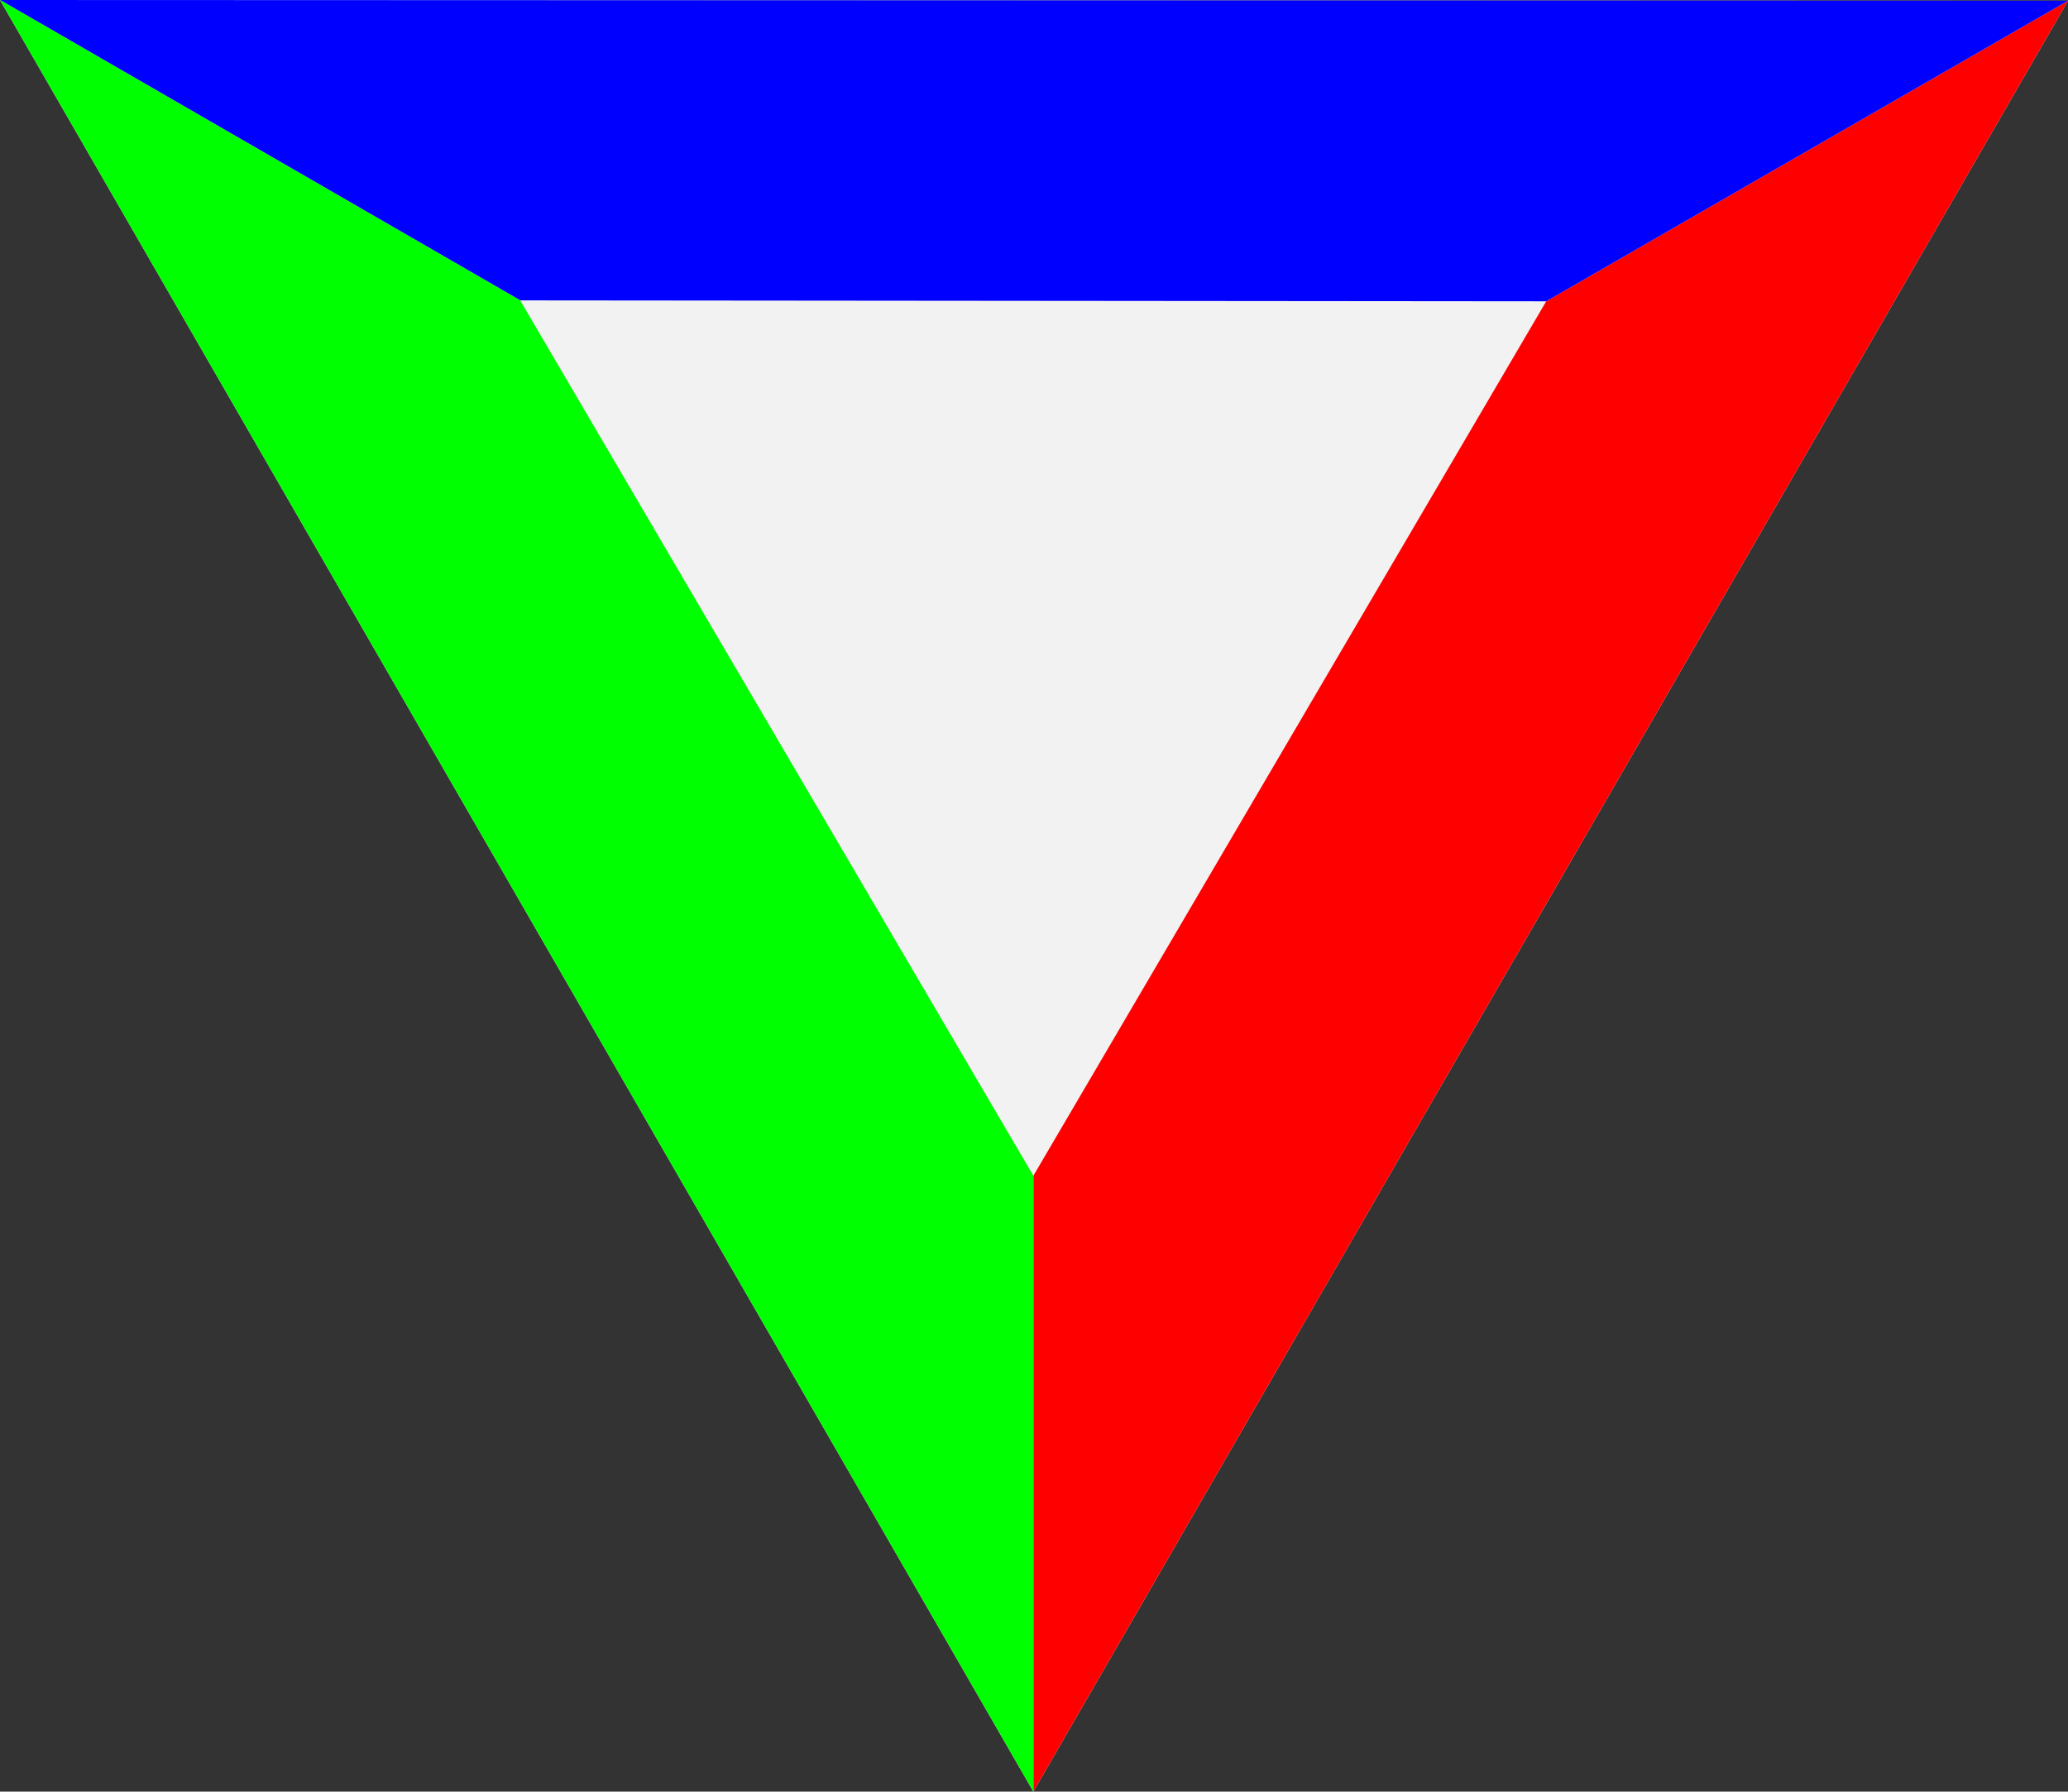 <?xml version="1.0" encoding="UTF-8" standalone="no"?>
<!-- Created with Inkscape (http://www.inkscape.org/) -->

<svg
   xmlns:dc="http://purl.org/dc/elements/1.1/"
   xmlns:cc="http://creativecommons.org/ns#"
   xmlns:rdf="http://www.w3.org/1999/02/22-rdf-syntax-ns#"
   xmlns:svg="http://www.w3.org/2000/svg"
   xmlns="http://www.w3.org/2000/svg"
   version="1.1"
   width="800"
   height="692.961"
   id="svg2">
  <rect width="100%" height="100%" fill="#333333" stroke="none"/>
  <defs
     id="defs4" />
  <path
     d="M 0,0 800,0.282 399.756,692.961 z"
     id="path2986"
     style="color:#000000;fill:#f2f2f2;fill-opacity:1;fill-rule:nonzero;stroke:none;stroke-width:15;marker:none;visibility:visible;display:inline;overflow:visible;enable-background:accumulate" />
  <path
     d="m 800,0.282 -201.848,116.255 -198.396,338.227 0,238.197 z"
     id="path3821"
     style="fill:#ff0000;stroke:none" />
  <path
     d="M 0,0 201.234,116.183 598.152,116.537 800,0.282 z"
     id="path3823"
     style="fill:#0000ff;stroke:none" />
  <path
     d="M 0,3.7109374e-6 201.234,116.183 l 198.521,338.582 0,238.197 z"
     id="path3825"
     style="fill:#00ff00;stroke:none" />
</svg>

